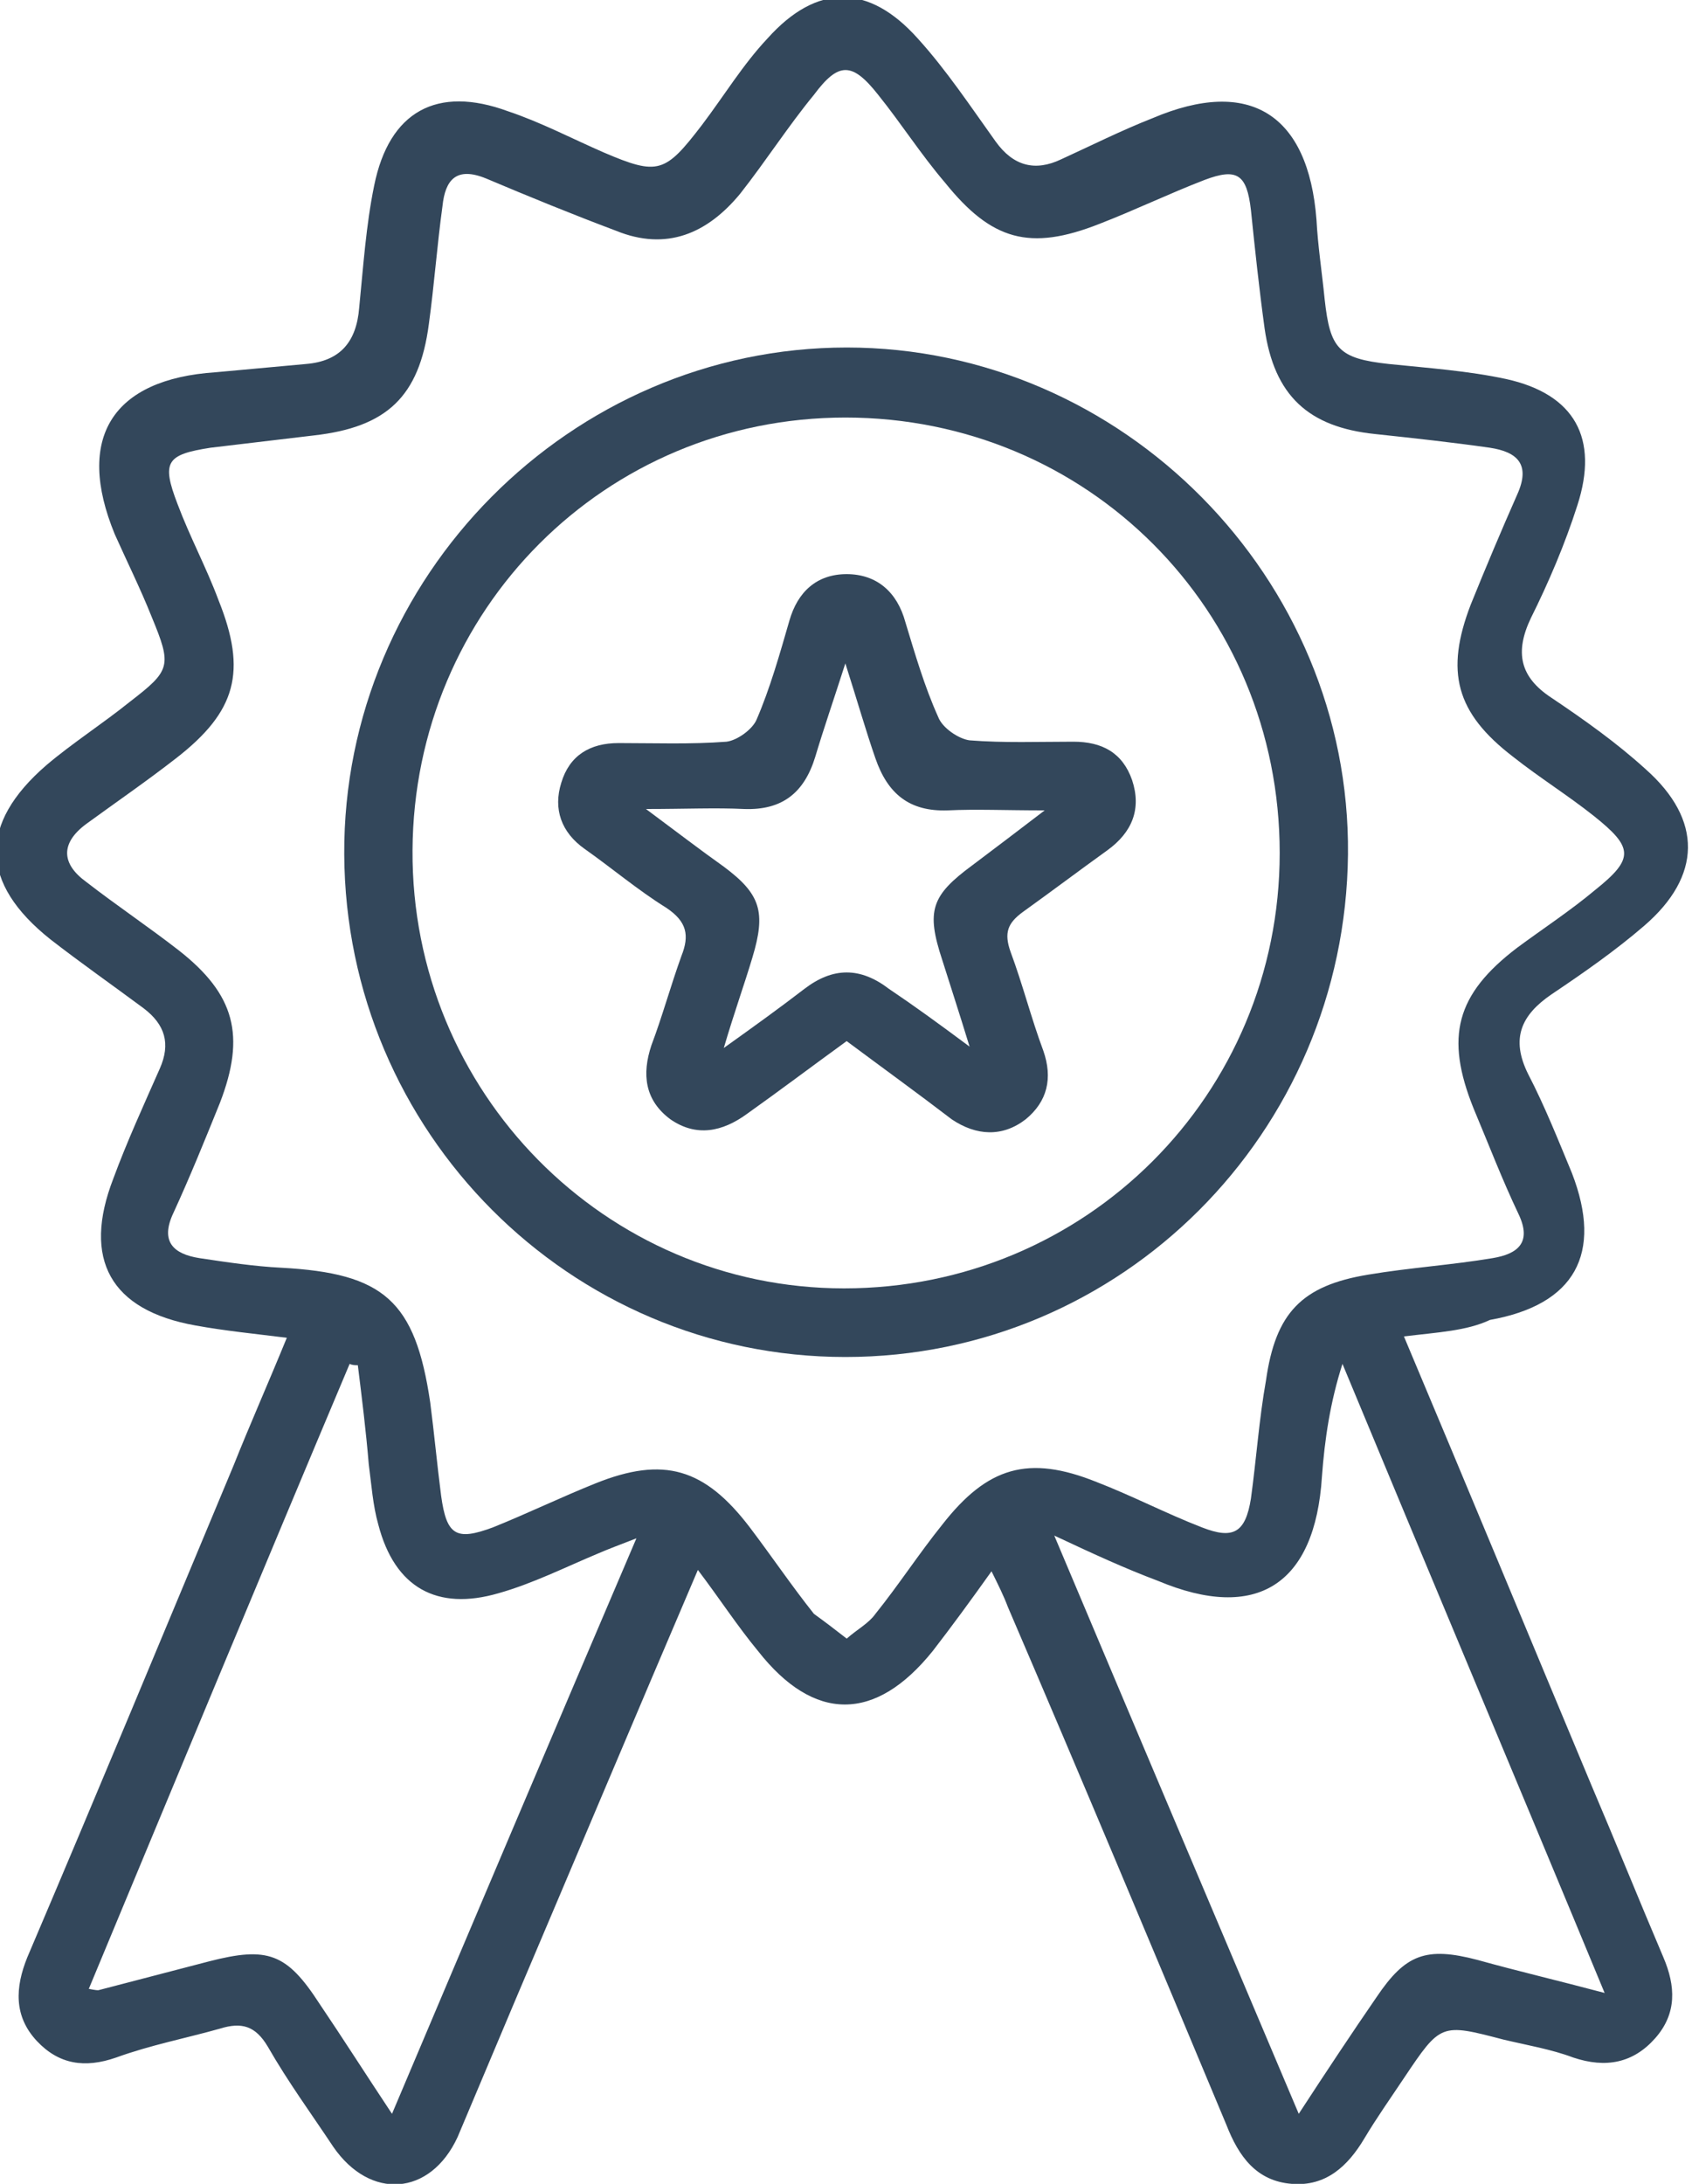 <svg width="31" height="40" viewBox="0 0 31 40" fill="none" xmlns="http://www.w3.org/2000/svg">
<g id="Frame" clip-path="url(#clip0_1096_236)">
<g id="Group">
<path id="Vector" d="M25.722 24.478C26.898 27.27 28.023 29.987 29.149 32.679C29.6 33.736 30.025 34.792 30.475 35.849C30.701 36.377 30.726 36.88 30.325 37.333C29.925 37.786 29.424 37.887 28.824 37.686C28.424 37.535 27.973 37.459 27.548 37.358C26.397 37.057 26.397 37.057 25.722 38.063C25.471 38.44 25.221 38.792 24.996 39.17C24.696 39.673 24.295 40.05 23.67 40C23.019 39.95 22.694 39.497 22.469 38.918C21.143 35.748 19.817 32.579 18.466 29.434C18.391 29.233 18.291 29.032 18.166 28.78C17.79 29.308 17.44 29.786 17.09 30.239C16.039 31.547 14.913 31.547 13.887 30.239C13.512 29.786 13.186 29.283 12.786 28.755C11.635 31.447 10.534 34.063 9.433 36.654C9.083 37.484 8.733 38.315 8.383 39.145C7.882 40.226 6.781 40.302 6.106 39.321C5.705 38.717 5.28 38.138 4.905 37.484C4.68 37.107 4.429 37.032 4.029 37.157C3.404 37.333 2.753 37.459 2.128 37.686C1.552 37.887 1.077 37.811 0.676 37.384C0.251 36.931 0.276 36.403 0.501 35.849C1.777 32.855 3.028 29.837 4.279 26.843C4.58 26.088 4.905 25.358 5.255 24.503C4.655 24.428 4.129 24.377 3.579 24.277C2.027 24 1.502 23.069 2.077 21.585C2.328 20.906 2.628 20.252 2.928 19.572C3.128 19.119 3.028 18.767 2.628 18.465C2.052 18.038 1.477 17.635 0.927 17.208C-0.374 16.176 -0.4 15.094 0.852 14.013C1.327 13.61 1.877 13.258 2.378 12.855C3.128 12.277 3.153 12.201 2.778 11.296C2.578 10.793 2.328 10.289 2.103 9.786C1.377 8.025 2.052 6.943 3.954 6.818C4.504 6.767 5.055 6.717 5.605 6.667C6.231 6.616 6.531 6.264 6.581 5.635C6.656 4.881 6.706 4.126 6.856 3.396C7.132 2.038 8.007 1.56 9.308 2.038C9.909 2.239 10.484 2.541 11.06 2.792C12.06 3.22 12.186 3.17 12.861 2.289C13.261 1.761 13.612 1.182 14.062 0.704C14.963 -0.302 15.914 -0.302 16.814 0.704C17.34 1.283 17.79 1.962 18.241 2.591C18.566 3.044 18.966 3.145 19.442 2.918C19.992 2.667 20.542 2.39 21.118 2.164C22.894 1.409 23.97 2.088 24.12 4.025C24.145 4.503 24.22 4.981 24.27 5.484C24.37 6.39 24.521 6.566 25.446 6.667C26.172 6.742 26.898 6.792 27.598 6.943C28.849 7.22 29.299 8.025 28.899 9.258C28.674 9.962 28.374 10.667 28.048 11.321C27.748 11.95 27.848 12.402 28.424 12.78C29.024 13.182 29.625 13.61 30.15 14.088C31.201 15.019 31.176 16.05 30.125 16.956C29.6 17.409 29.024 17.811 28.424 18.214C27.873 18.591 27.673 19.019 27.998 19.673C28.299 20.252 28.549 20.881 28.799 21.484C29.375 22.969 28.849 23.899 27.298 24.176C26.872 24.377 26.347 24.402 25.722 24.478ZM15.513 30.013C15.713 29.837 15.914 29.736 16.039 29.56C16.464 29.032 16.839 28.453 17.265 27.924C18.09 26.868 18.841 26.642 20.092 27.145C20.742 27.396 21.368 27.723 22.019 27.975C22.594 28.201 22.819 28.076 22.919 27.447C23.019 26.717 23.069 25.987 23.195 25.283C23.37 24.05 23.845 23.547 25.071 23.346C25.822 23.22 26.597 23.17 27.348 23.044C27.798 22.969 28.073 22.767 27.823 22.239C27.523 21.61 27.273 20.956 26.998 20.302C26.472 18.994 26.672 18.214 27.798 17.358C28.274 17.006 28.774 16.679 29.224 16.302C29.95 15.723 29.925 15.522 29.199 14.943C28.724 14.566 28.199 14.239 27.723 13.862C26.672 13.057 26.472 12.302 26.948 11.069C27.223 10.39 27.498 9.736 27.798 9.057C28.048 8.503 27.798 8.277 27.298 8.201C26.597 8.101 25.897 8.025 25.196 7.95C23.97 7.824 23.345 7.245 23.169 6.013C23.069 5.283 22.994 4.579 22.919 3.849C22.844 3.195 22.669 3.069 22.069 3.296C21.418 3.547 20.793 3.849 20.142 4.101C18.866 4.604 18.166 4.403 17.315 3.346C16.864 2.818 16.514 2.264 16.089 1.736C15.613 1.132 15.363 1.132 14.913 1.736C14.438 2.314 14.037 2.943 13.562 3.547C12.961 4.277 12.211 4.604 11.285 4.226C10.484 3.925 9.684 3.598 8.908 3.27C8.358 3.044 8.157 3.296 8.107 3.774C8.007 4.503 7.957 5.208 7.857 5.937C7.682 7.27 7.082 7.824 5.755 7.975C5.13 8.05 4.479 8.126 3.854 8.201C3.053 8.327 2.953 8.453 3.253 9.233C3.479 9.836 3.779 10.39 4.004 10.994C4.529 12.302 4.329 13.031 3.228 13.887C2.678 14.315 2.128 14.692 1.577 15.094C1.102 15.447 1.127 15.824 1.577 16.151C2.128 16.579 2.728 16.981 3.278 17.409C4.304 18.214 4.504 18.969 4.029 20.201C3.754 20.881 3.479 21.56 3.178 22.214C2.928 22.742 3.178 22.969 3.654 23.044C4.154 23.119 4.655 23.195 5.155 23.22C7.031 23.321 7.607 23.824 7.882 25.686C7.957 26.264 8.007 26.818 8.082 27.396C8.182 28.126 8.358 28.226 9.033 27.975C9.659 27.723 10.284 27.421 10.91 27.17C12.161 26.667 12.911 26.893 13.737 27.975C14.137 28.503 14.512 29.057 14.913 29.56C15.088 29.686 15.288 29.837 15.513 30.013ZM19.316 28.126C20.843 31.748 22.294 35.17 23.795 38.717C24.32 37.912 24.771 37.233 25.221 36.579C25.747 35.799 26.122 35.648 27.073 35.899C27.798 36.101 28.549 36.277 29.399 36.503C27.773 32.579 26.172 28.78 24.596 24.981C24.37 25.686 24.27 26.365 24.22 27.044C24.095 29.032 23.019 29.711 21.218 28.956C20.617 28.73 20.067 28.478 19.316 28.126ZM6.556 25.006C6.506 25.006 6.456 25.006 6.406 24.981C4.805 28.78 3.228 32.579 1.627 36.428C1.752 36.453 1.777 36.453 1.802 36.453C2.478 36.277 3.153 36.101 3.829 35.925C4.905 35.648 5.255 35.774 5.856 36.704C6.281 37.333 6.681 37.962 7.182 38.717C8.683 35.17 10.134 31.748 11.66 28.176C11.335 28.302 11.135 28.377 10.96 28.453C10.359 28.704 9.759 29.006 9.133 29.182C8.007 29.509 7.232 29.082 6.931 27.924C6.831 27.572 6.806 27.195 6.756 26.818C6.706 26.214 6.631 25.61 6.556 25.006Z" fill="#33475B"/>
<path id="Vector_2" d="M15.489 24.855C10.435 24.855 6.332 20.73 6.307 15.648C6.282 10.566 10.46 6.365 15.514 6.365C20.568 6.365 24.747 10.591 24.697 15.648C24.646 20.755 20.543 24.855 15.489 24.855ZM23.446 15.623C23.446 11.17 19.918 7.648 15.489 7.648C11.086 7.648 7.583 11.17 7.558 15.572C7.533 20 11.086 23.598 15.464 23.598C19.893 23.598 23.446 20.05 23.446 15.623Z" fill="#33475B"/>
<path id="Vector_3" d="M15.512 19.069C14.887 19.522 14.287 19.975 13.686 20.402C13.236 20.73 12.76 20.83 12.285 20.503C11.809 20.151 11.759 19.673 11.935 19.145C12.135 18.616 12.285 18.063 12.485 17.509C12.635 17.132 12.585 16.88 12.21 16.629C11.684 16.302 11.209 15.899 10.709 15.547C10.283 15.245 10.133 14.818 10.283 14.339C10.433 13.836 10.809 13.61 11.334 13.61C11.985 13.61 12.66 13.635 13.311 13.585C13.511 13.56 13.786 13.358 13.861 13.182C14.111 12.604 14.287 11.975 14.462 11.371C14.612 10.843 14.962 10.516 15.512 10.516C16.063 10.516 16.438 10.843 16.588 11.396C16.764 11.975 16.939 12.579 17.189 13.132C17.264 13.333 17.564 13.534 17.764 13.56C18.39 13.61 19.04 13.585 19.666 13.585C20.191 13.585 20.567 13.786 20.742 14.289C20.917 14.818 20.742 15.245 20.291 15.572C19.766 15.95 19.265 16.327 18.74 16.704C18.465 16.906 18.39 17.082 18.515 17.434C18.74 18.038 18.89 18.641 19.115 19.245C19.291 19.748 19.19 20.176 18.79 20.503C18.365 20.83 17.889 20.805 17.439 20.503C16.814 20.025 16.188 19.572 15.512 19.069ZM17.764 19.17C17.564 18.516 17.414 18.063 17.264 17.585C16.964 16.679 17.064 16.402 17.814 15.849C18.215 15.547 18.615 15.245 19.14 14.843C18.415 14.843 17.889 14.818 17.364 14.843C16.663 14.868 16.263 14.541 16.038 13.887C15.863 13.384 15.713 12.855 15.488 12.151C15.262 12.855 15.087 13.358 14.937 13.861C14.737 14.516 14.336 14.843 13.636 14.818C13.111 14.792 12.56 14.818 11.835 14.818C12.41 15.245 12.835 15.572 13.261 15.874C13.936 16.377 14.036 16.704 13.786 17.535C13.636 18.038 13.461 18.516 13.261 19.195C13.861 18.767 14.312 18.44 14.737 18.113C15.262 17.711 15.763 17.711 16.288 18.113C16.738 18.415 17.189 18.742 17.764 19.17Z" fill="#33475B"/>
</g>
</g>
<defs>
<clipPath id="clip0_1096_236">
<rect width="31" height="40" fill="white"/>
</clipPath>
</defs>
</svg>
